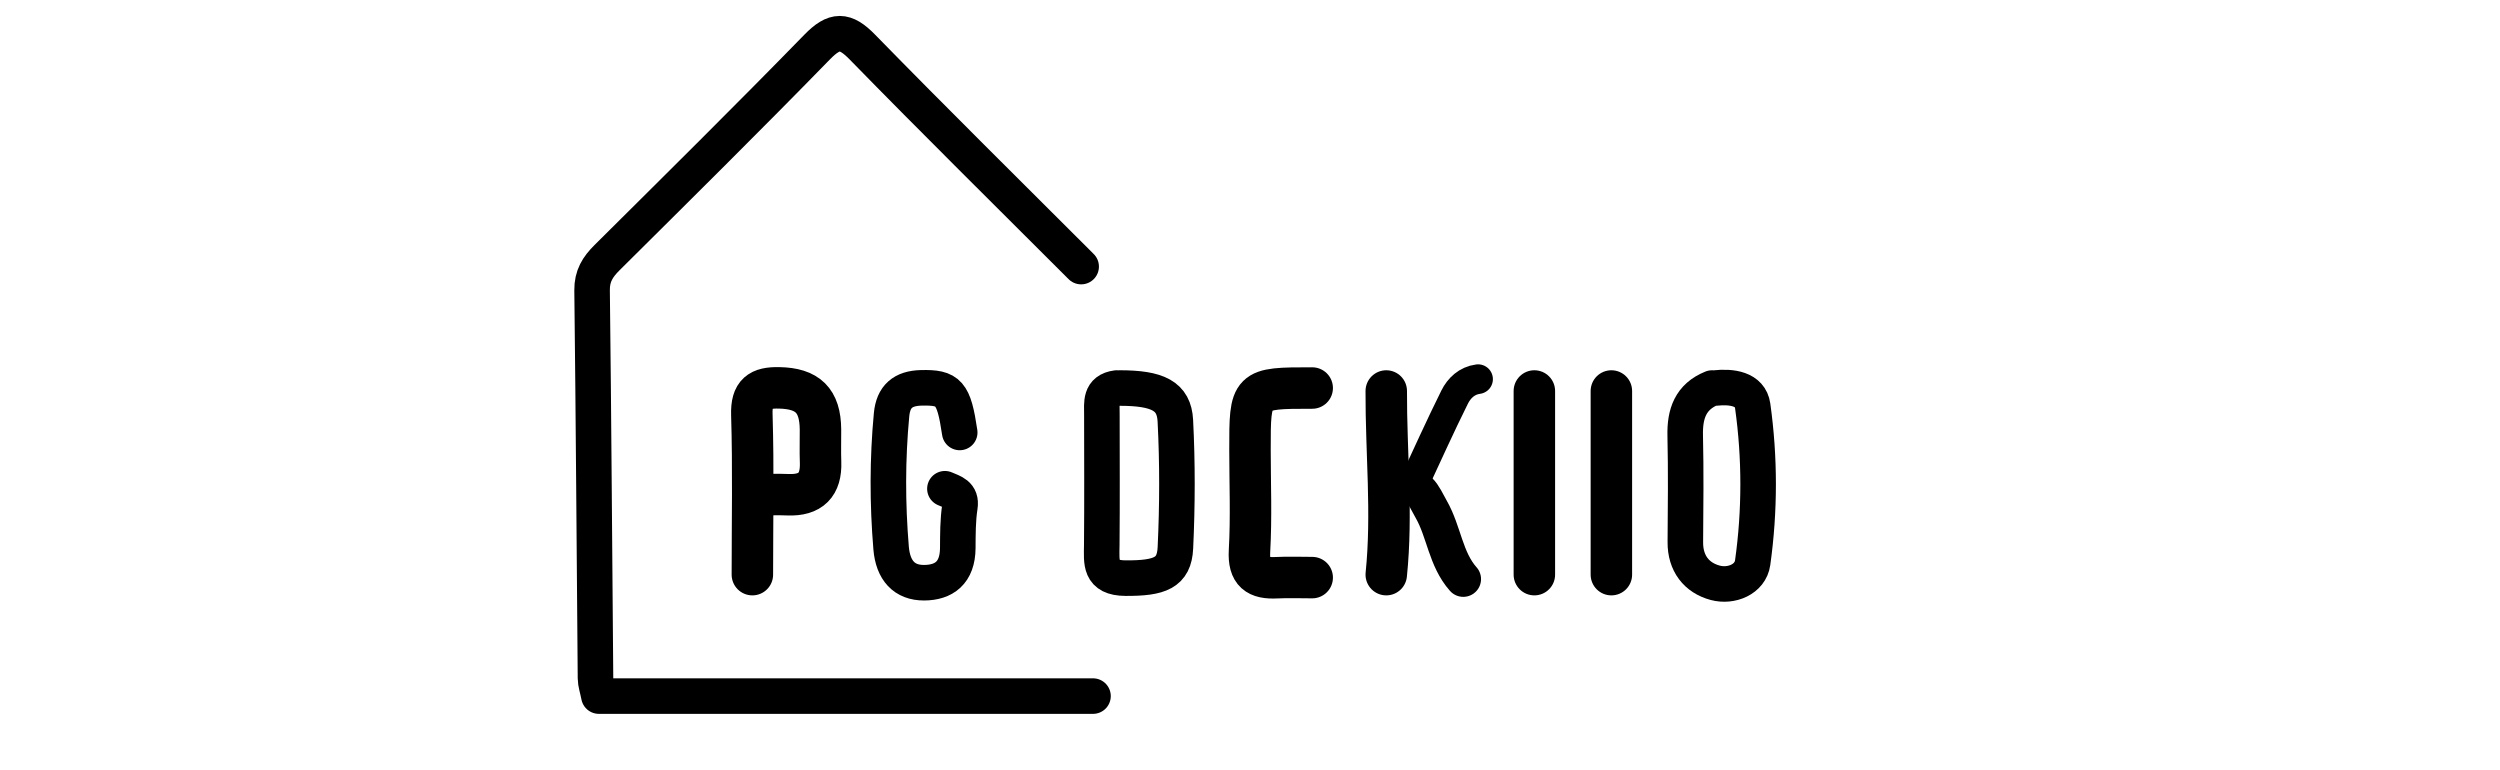 <svg version="1.1" id="Layer_1" xmlns="http://www.w3.org/2000/svg" xmlns:xlink="http://www.w3.org/1999/xlink" x="0px" y="0px"
	 width="100%" viewBox="0 0 422 130" enable-background="new 0 0 422 130" xml:space="preserve">
<path fill="none" opacity="1" stroke="#000000" stroke-linecap="round" stroke-linejoin="round" stroke-width="6"
	d="
M182.5,45 
	C170.167,32.667 157.747,20.418 145.563,7.939 
	C142.639,4.944 140.86,4.94 137.937,7.938 
	C126.257,19.921 114.35,31.684 102.48,43.479 
	C100.896,45.053 99.915,46.582 99.944,49.001 
	C100.206,70.833 100.328,92.667 100.52,114.5 
	C100.527,115.335 100.828,116.167 101.091,117.5 
	C128.831,117.5 156.666,117.5 184.5,117.5 
"/>
<path fill="none" opacity="1" stroke="#000000" stroke-linecap="round" stroke-linejoin="round" stroke-width="6"
	d="
M162,73 
	C161.002,66.25 160.15,65.356 155.499,65.468 
	C152.403,65.543 150.784,66.94 150.496,70 
	C149.789,77.501 149.794,84.984 150.419,92.507 
	C150.733,96.286 152.641,98.383 155.999,98.363 
	C159.315,98.344 161.647,96.713 161.675,92.501 
	C161.69,90.221 161.674,87.814 162.03,85.505 
	C162.355,83.399 160.832,83.084 159.5,82.5 
"/>
<path fill="none" opacity="1" stroke="#000000" stroke-linecap="round" stroke-linejoin="round" stroke-width="7"
	d="
M128.5,83.5 
	C130,83.5 131.502,83.45 133,83.51 
	C136.851,83.664 138.656,81.851 138.512,78 
	C138.443,76.169 138.513,74.333 138.497,72.5 
	C138.455,67.586 136.335,65.563 131.501,65.468 
	C128.265,65.404 126.799,66.335 126.911,70.003 
	C127.184,78.994 127,88 127,97 
"/>
<path fill="none" opacity="1" stroke="#000000" stroke-linecap="round" stroke-linejoin="round" stroke-width="7"
	d="
M221.5,65.5 
	C210.986,65.5 210.988,65.5 210.999,76 
	C211.005,81.667 211.235,87.347 210.916,92.995 
	C210.709,96.672 212.265,97.682 215.501,97.519 
	C217.496,97.418 219.5,97.5 221.5,97.5 
"/>
<path fill="none" opacity="1" stroke="#000000" stroke-linecap="round" stroke-linejoin="round" stroke-width="5"
	d="
M249.5,64 
	C247.603,64.249 246.303,65.507 245.547,67.024 
	C243.088,71.961 240.833,77 238.5,82 
"/>
<path fill="none" opacity="1" stroke="#000000" stroke-linecap="round" stroke-linejoin="round" stroke-width="6"
	d="
M236,82.5 
	C239.513,81.027 240.228,83.597 241.581,85.954 
	C243.755,89.742 244.003,94.378 247,97.75 
"/>
<path fill="none" opacity="1" stroke="#000000" stroke-linecap="round" stroke-linejoin="round" stroke-width="7"
	d="
M234,66 
	C233.96,76.333 235.061,86.667 234,97 
"/>
<path fill="none" opacity="1" stroke="#000000" stroke-linecap="round" stroke-linejoin="round" stroke-width="7"
	d="
M259,66 
	C259,76.333 259,86.667 259,97 
"/>
<path fill="none" opacity="1" stroke="#000000" stroke-linecap="round" stroke-linejoin="round" stroke-width="7"
	d="
M272,66 
	C272,76.333 272,86.667 272,97 
"/>
<path fill="none" opacity="1" stroke="#000000" stroke-linecap="round" stroke-linejoin="round" stroke-width="6"
	d="
M289,65.5 
	C285.366,66.966 284.38,69.827 284.463,73.501 
	C284.599,79.498 284.536,85.5 284.487,91.5 
	C284.457,95.098 286.38,97.531 289.533,98.377 
	C292.24,99.103 295.456,97.795 295.85,94.979 
	C297.079,86.203 297.081,77.297 295.854,68.52 
	C295.444,65.586 292.269,65.195 289.5,65.5 
"/>
<path fill="none" opacity="1" stroke="#000000" stroke-linecap="round" stroke-linejoin="round" stroke-width="6"
	d="
M188.5,65.5 
	C185.636,65.872 185.995,68.026 185.997,70 
	C186.004,77.333 186.046,84.667 185.978,92 
	C185.95,94.923 185.558,97.567 190,97.59 
	C195.762,97.62 198.208,96.722 198.407,92.496 
	C198.745,85.345 198.765,78.153 198.399,71.005 
	C198.185,66.822 195.41,65.5 189,65.5 
"/>
</svg>